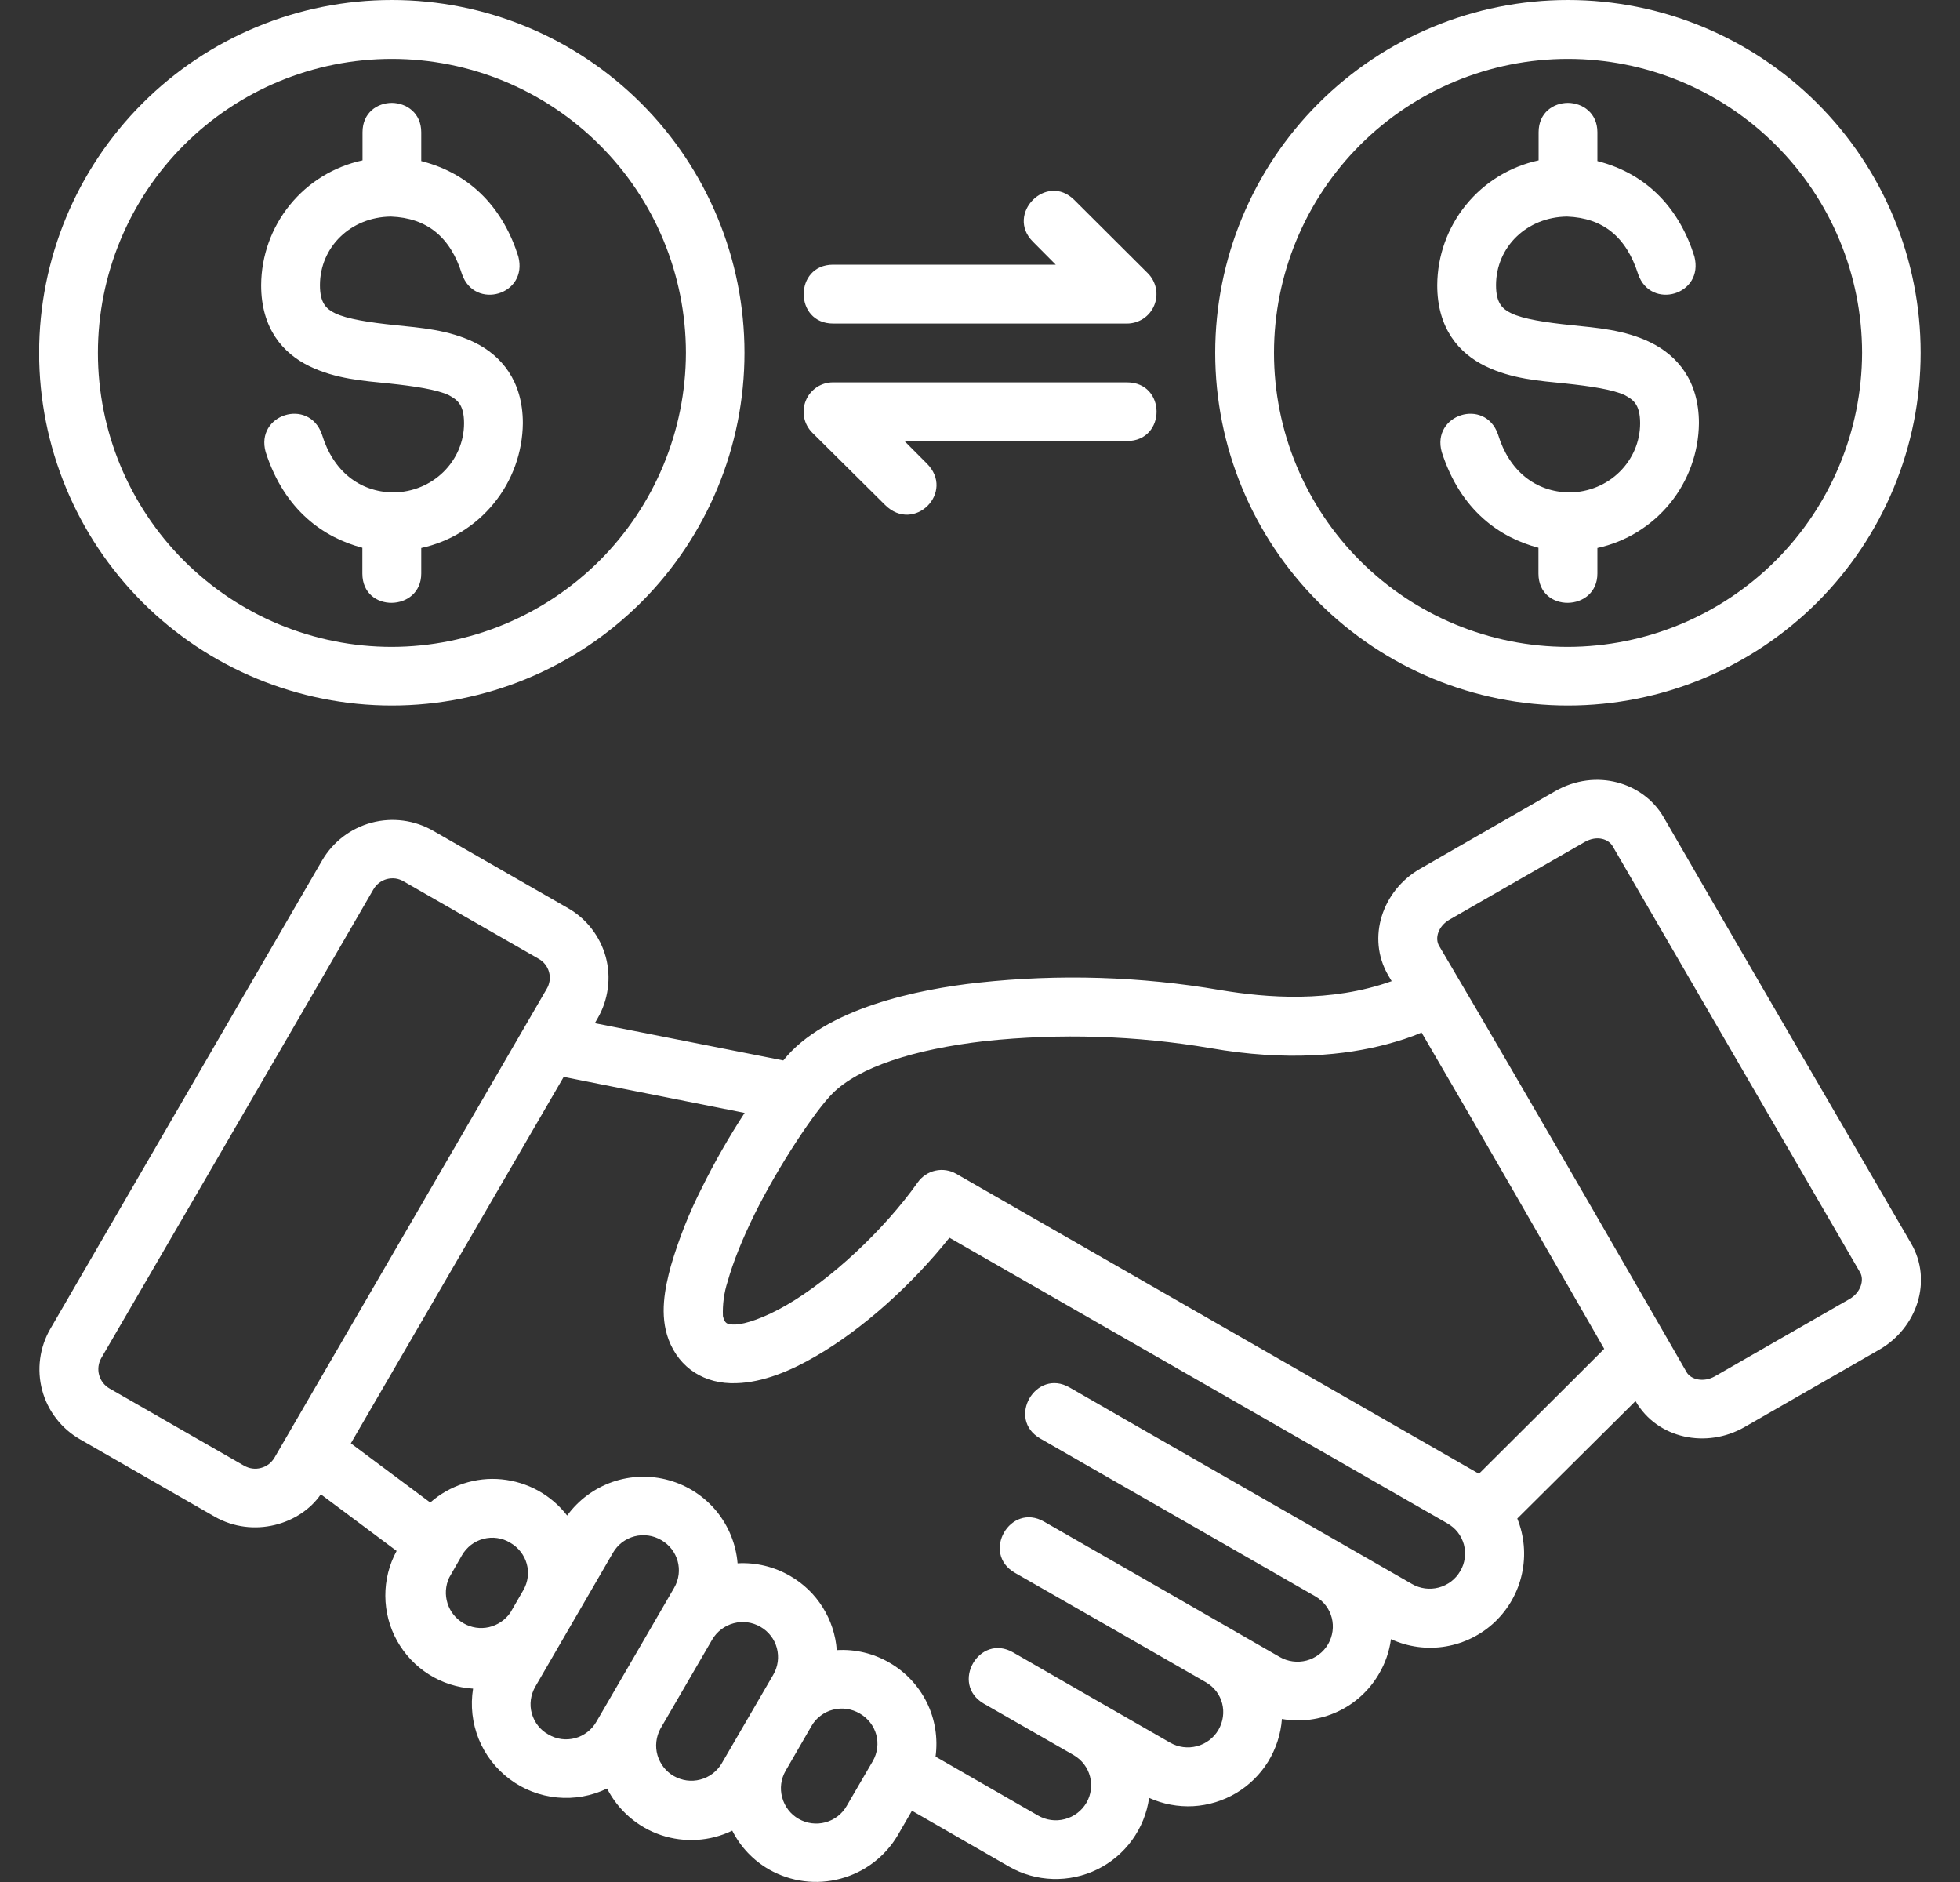 <svg width="25" height="24" viewBox="0 0 25 24" fill="none" xmlns="http://www.w3.org/2000/svg">
<rect x="0" y="0" width="25" height="24" fill="#333333" stroke="none"/>
<g clip-path="url(#clip0_1_10956)">
<path d="M4.998 0C3.805 0 2.66 0.474 1.817 1.318C0.973 2.161 0.499 3.306 0.499 4.499C0.499 5.692 0.973 6.836 1.817 7.68C2.66 8.523 3.805 8.997 4.998 8.997C6.191 8.997 7.335 8.523 8.179 7.68C9.022 6.836 9.496 5.692 9.496 4.499C9.496 3.306 9.022 2.161 8.179 1.318C7.335 0.474 6.191 0 4.998 0ZM19.999 0C18.806 0 17.662 0.474 16.818 1.318C15.974 2.161 15.5 3.306 15.5 4.499C15.5 5.692 15.974 6.836 16.818 7.68C17.662 8.523 18.806 8.997 19.999 8.997C21.192 8.997 22.336 8.523 23.18 7.68C24.024 6.836 24.498 5.692 24.498 4.499C24.498 3.306 24.024 2.161 23.18 1.318C22.336 0.474 21.192 0 19.999 0ZM4.998 0.751C5.992 0.751 6.946 1.146 7.649 1.849C8.353 2.551 8.748 3.504 8.749 4.499C8.747 5.493 8.351 6.446 7.648 7.149C6.945 7.851 5.992 8.247 4.998 8.249C4.003 8.249 3.05 7.854 2.347 7.151C1.644 6.448 1.249 5.494 1.249 4.5C1.249 3.506 1.644 2.552 2.347 1.849C3.05 1.146 4.003 0.751 4.998 0.751ZM19.999 0.751C20.993 0.751 21.947 1.146 22.65 1.849C23.354 2.551 23.75 3.504 23.751 4.499C23.748 5.493 23.352 6.446 22.649 7.149C21.946 7.851 20.993 8.247 19.999 8.249C19.005 8.249 18.051 7.854 17.348 7.151C16.645 6.448 16.25 5.494 16.25 4.5C16.25 3.506 16.645 2.552 17.348 1.849C18.051 1.146 19.005 0.751 19.999 0.751ZM4.999 1.312C4.815 1.312 4.624 1.434 4.624 1.687V2.045C4.259 2.124 3.932 2.324 3.697 2.614C3.462 2.903 3.333 3.264 3.331 3.637C3.331 4.19 3.61 4.506 3.945 4.669C4.281 4.833 4.638 4.857 4.961 4.89C5.284 4.924 5.576 4.968 5.726 5.04C5.817 5.093 5.919 5.142 5.919 5.397C5.919 5.876 5.525 6.276 5.013 6.28C4.585 6.272 4.248 6.008 4.106 5.539C3.94 5.067 3.253 5.285 3.389 5.766C3.63 6.513 4.133 6.857 4.622 6.985V7.314C4.622 7.821 5.373 7.803 5.373 7.314V6.988C5.737 6.909 6.064 6.708 6.299 6.419C6.535 6.13 6.665 5.77 6.669 5.397C6.669 4.852 6.39 4.533 6.055 4.368C5.719 4.204 5.362 4.18 5.039 4.146C4.716 4.113 4.424 4.068 4.273 3.994C4.163 3.94 4.081 3.867 4.081 3.637C4.081 3.149 4.475 2.767 4.986 2.762C5.446 2.779 5.745 3.022 5.893 3.497C6.054 3.959 6.74 3.762 6.611 3.27C6.426 2.684 6.03 2.221 5.373 2.054V1.687C5.373 1.439 5.183 1.314 4.999 1.312ZM20 1.312C19.816 1.312 19.625 1.434 19.625 1.687V2.045C19.26 2.124 18.933 2.324 18.698 2.614C18.463 2.903 18.334 3.264 18.332 3.637C18.332 4.19 18.611 4.506 18.946 4.669C19.282 4.833 19.639 4.857 19.962 4.89C20.285 4.924 20.576 4.968 20.726 5.04C20.818 5.093 20.92 5.142 20.92 5.397C20.92 5.876 20.526 6.276 20.015 6.28C19.587 6.272 19.249 6.008 19.107 5.539C18.942 5.067 18.254 5.285 18.39 5.766C18.631 6.513 19.133 6.857 19.623 6.985V7.314C19.623 7.821 20.375 7.803 20.375 7.314V6.988C20.739 6.909 21.065 6.708 21.301 6.419C21.536 6.13 21.666 5.77 21.67 5.397C21.67 4.852 21.391 4.533 21.055 4.368C20.72 4.204 20.363 4.18 20.04 4.146C19.717 4.113 19.425 4.068 19.275 3.994C19.164 3.94 19.082 3.867 19.082 3.637C19.082 3.149 19.476 2.767 19.988 2.762C20.447 2.779 20.744 3.022 20.895 3.497C21.055 3.959 21.739 3.762 21.612 3.27C21.428 2.684 21.031 2.221 20.375 2.054V1.687C20.375 1.439 20.185 1.314 20 1.312ZM13.174 3.081L13.466 3.375H10.627C10.126 3.375 10.126 4.126 10.627 4.126H14.375C14.449 4.126 14.522 4.104 14.584 4.063C14.645 4.022 14.694 3.963 14.722 3.895C14.751 3.826 14.758 3.751 14.744 3.678C14.729 3.605 14.694 3.538 14.641 3.485L13.703 2.55C13.347 2.195 12.823 2.73 13.174 3.081ZM10.627 4.876C10.553 4.875 10.48 4.897 10.418 4.938C10.356 4.98 10.307 5.038 10.279 5.107C10.25 5.176 10.243 5.252 10.257 5.325C10.272 5.398 10.308 5.465 10.361 5.518L11.289 6.439C11.659 6.808 12.191 6.275 11.819 5.908L11.536 5.624H14.375C14.878 5.624 14.878 4.876 14.375 4.876H10.627ZM19.833 10.091L18.115 11.078C17.633 11.353 17.428 11.957 17.706 12.436L17.751 12.512C16.97 12.79 16.159 12.725 15.567 12.626C14.548 12.451 13.509 12.419 12.481 12.531C11.726 12.613 10.525 12.854 9.991 13.523L7.587 13.048L7.621 12.989C7.69 12.871 7.734 12.742 7.752 12.607C7.771 12.473 7.762 12.336 7.727 12.205C7.691 12.074 7.63 11.951 7.547 11.844C7.464 11.736 7.361 11.647 7.243 11.58L5.526 10.595C5.288 10.458 5.005 10.42 4.74 10.491C4.474 10.562 4.248 10.734 4.109 10.972L0.642 16.946C0.574 17.063 0.53 17.193 0.512 17.327C0.494 17.462 0.503 17.598 0.538 17.729C0.573 17.86 0.634 17.983 0.717 18.09C0.8 18.198 0.903 18.287 1.021 18.355L2.736 19.34C3.232 19.623 3.831 19.439 4.092 19.056L5.059 19.778C4.963 19.954 4.914 20.151 4.915 20.351C4.916 20.552 4.967 20.748 5.064 20.923C5.162 21.098 5.301 21.246 5.471 21.353C5.64 21.46 5.834 21.522 6.034 21.534C5.999 21.751 6.024 21.973 6.106 22.177C6.189 22.381 6.326 22.558 6.502 22.689C6.678 22.821 6.887 22.901 7.106 22.922C7.325 22.943 7.545 22.904 7.743 22.808C7.887 23.088 8.134 23.302 8.432 23.402C8.731 23.502 9.057 23.482 9.34 23.345C9.445 23.553 9.609 23.726 9.811 23.841C10.088 23.998 10.415 24.04 10.722 23.957C11.029 23.875 11.291 23.676 11.452 23.402L11.632 23.091L12.87 23.803C13.04 23.901 13.232 23.955 13.428 23.961C13.624 23.967 13.819 23.926 13.996 23.839C14.172 23.753 14.325 23.624 14.44 23.465C14.555 23.306 14.63 23.122 14.657 22.927C14.833 23.007 15.026 23.043 15.219 23.033C15.412 23.022 15.6 22.965 15.767 22.866C15.933 22.767 16.073 22.63 16.175 22.465C16.276 22.3 16.337 22.114 16.351 21.921C16.591 21.963 16.838 21.931 17.06 21.828C17.281 21.726 17.465 21.558 17.588 21.347C17.669 21.211 17.721 21.06 17.742 20.903C17.96 21.003 18.204 21.036 18.44 20.996C18.677 20.956 18.896 20.847 19.07 20.681C19.243 20.515 19.363 20.301 19.413 20.067C19.464 19.832 19.443 19.588 19.353 19.365L20.861 17.867C21.141 18.353 21.773 18.474 22.251 18.199L23.97 17.212C24.451 16.936 24.655 16.334 24.376 15.856C23.324 14.044 22.267 12.235 21.219 10.42C20.964 9.98 20.358 9.79 19.833 10.091ZM20.57 10.792L23.727 16.229C23.78 16.324 23.735 16.482 23.592 16.565L21.874 17.551C21.73 17.633 21.568 17.594 21.513 17.499C21.452 17.394 19.424 13.866 18.356 12.062C18.299 11.967 18.342 11.811 18.491 11.726L20.21 10.739C20.373 10.646 20.518 10.702 20.57 10.792ZM5.149 11.24L6.867 12.225C6.9 12.243 6.929 12.267 6.953 12.297C6.976 12.326 6.993 12.36 7.003 12.396C7.013 12.433 7.015 12.471 7.01 12.508C7.004 12.545 6.992 12.581 6.972 12.613L3.501 18.589C3.482 18.621 3.457 18.649 3.428 18.672C3.398 18.694 3.364 18.711 3.328 18.72C3.292 18.73 3.254 18.732 3.217 18.727C3.18 18.722 3.145 18.709 3.113 18.691L1.396 17.706C1.331 17.668 1.284 17.607 1.264 17.534C1.245 17.462 1.254 17.385 1.291 17.32C1.358 17.204 3.609 13.339 4.761 11.345C4.78 11.312 4.804 11.283 4.834 11.26C4.864 11.237 4.898 11.22 4.934 11.21C4.97 11.201 5.008 11.198 5.045 11.203C5.082 11.208 5.117 11.221 5.149 11.24ZM18.132 13.167C18.922 14.518 19.683 15.846 20.462 17.201C19.959 17.706 19.261 18.397 18.864 18.794L12.199 14.97C12.118 14.923 12.023 14.908 11.932 14.928C11.841 14.948 11.76 15.002 11.706 15.078C11.272 15.691 10.595 16.317 10.034 16.642C9.753 16.805 9.505 16.888 9.377 16.891C9.291 16.891 9.245 16.891 9.221 16.783C9.215 16.634 9.235 16.485 9.281 16.343C9.35 16.094 9.474 15.789 9.627 15.479C9.933 14.861 10.399 14.164 10.62 13.943C10.953 13.611 11.651 13.381 12.566 13.276C13.523 13.175 14.488 13.205 15.437 13.366C16.419 13.539 17.173 13.454 17.687 13.317C17.837 13.276 17.985 13.232 18.132 13.167ZM7.19 13.733L9.498 14.192C9.298 14.499 9.116 14.817 8.954 15.144C8.791 15.464 8.658 15.799 8.557 16.144C8.479 16.431 8.411 16.77 8.528 17.083C8.667 17.452 8.993 17.653 9.389 17.639C9.734 17.63 10.089 17.48 10.409 17.293C11.003 16.949 11.63 16.386 12.11 15.784L18.46 19.426C18.511 19.455 18.557 19.493 18.593 19.539C18.63 19.586 18.656 19.639 18.672 19.696C18.687 19.753 18.691 19.812 18.683 19.87C18.675 19.929 18.656 19.985 18.625 20.036C18.596 20.087 18.556 20.132 18.509 20.168C18.462 20.203 18.408 20.23 18.351 20.245C18.294 20.26 18.234 20.264 18.175 20.256C18.117 20.248 18.06 20.229 18.009 20.199C16.549 19.36 14.283 18.064 13.643 17.694C13.211 17.445 12.834 18.095 13.269 18.345L16.777 20.357C16.998 20.485 17.061 20.757 16.94 20.967C16.88 21.07 16.781 21.145 16.665 21.176C16.549 21.206 16.426 21.19 16.322 21.13C15.322 20.554 14.321 19.979 13.318 19.405C12.885 19.155 12.511 19.808 12.945 20.057C13.757 20.522 14.569 20.985 15.38 21.452C15.601 21.579 15.663 21.849 15.541 22.06C15.481 22.163 15.382 22.238 15.267 22.268C15.151 22.299 15.028 22.282 14.925 22.223C14.257 21.838 13.588 21.457 12.924 21.073C12.49 20.822 12.116 21.474 12.548 21.725L13.692 22.38C13.914 22.508 13.978 22.781 13.858 22.989C13.797 23.093 13.698 23.168 13.582 23.198C13.466 23.229 13.343 23.212 13.24 23.152L11.933 22.401C11.965 22.165 11.927 21.925 11.822 21.711C11.716 21.498 11.55 21.32 11.343 21.202C11.14 21.084 10.907 21.029 10.673 21.043C10.659 20.849 10.597 20.661 10.493 20.496C10.39 20.331 10.247 20.194 10.078 20.097C9.875 19.979 9.642 19.923 9.408 19.936C9.388 19.692 9.293 19.459 9.137 19.269C8.98 19.08 8.77 18.943 8.533 18.877C8.296 18.81 8.045 18.818 7.813 18.898C7.581 18.979 7.379 19.128 7.234 19.327C7.134 19.197 7.008 19.089 6.864 19.009C6.72 18.93 6.561 18.881 6.397 18.865C6.233 18.849 6.068 18.868 5.912 18.919C5.756 18.97 5.611 19.052 5.488 19.161L4.475 18.406L7.19 13.733ZM8.435 19.64C8.647 19.762 8.725 20.031 8.598 20.25C8.26 20.834 7.9 21.452 7.607 21.956C7.578 22.007 7.539 22.052 7.492 22.088C7.445 22.124 7.392 22.151 7.335 22.166C7.278 22.181 7.219 22.185 7.16 22.177C7.102 22.169 7.046 22.149 6.995 22.119C6.943 22.091 6.898 22.052 6.862 22.006C6.825 21.959 6.799 21.906 6.783 21.85C6.767 21.793 6.763 21.733 6.771 21.675C6.779 21.617 6.798 21.561 6.827 21.51L7.818 19.802C7.848 19.75 7.887 19.706 7.934 19.669C7.982 19.634 8.035 19.607 8.093 19.592C8.15 19.577 8.21 19.574 8.269 19.582C8.327 19.59 8.384 19.61 8.435 19.64ZM6.507 19.673C6.721 19.796 6.801 20.063 6.673 20.282L6.509 20.566C6.444 20.659 6.348 20.724 6.237 20.75C6.127 20.775 6.011 20.758 5.913 20.701C5.815 20.645 5.742 20.554 5.708 20.446C5.674 20.338 5.681 20.222 5.729 20.119L5.892 19.834C5.921 19.783 5.961 19.738 6.008 19.701C6.055 19.665 6.109 19.639 6.166 19.624C6.224 19.609 6.284 19.605 6.342 19.614C6.401 19.622 6.456 19.642 6.507 19.673ZM9.7 20.746C9.751 20.775 9.796 20.814 9.832 20.861C9.868 20.907 9.894 20.96 9.909 21.017C9.924 21.074 9.928 21.133 9.92 21.192C9.912 21.25 9.893 21.306 9.863 21.357L9.203 22.492C9.142 22.592 9.045 22.665 8.931 22.694C8.818 22.724 8.697 22.707 8.595 22.649C8.493 22.591 8.419 22.495 8.386 22.382C8.354 22.27 8.368 22.149 8.423 22.046L9.084 20.909C9.144 20.806 9.243 20.731 9.359 20.7C9.474 20.669 9.597 20.686 9.7 20.746ZM10.966 21.851C11.179 21.973 11.258 22.241 11.131 22.461L10.8 23.029C10.741 23.133 10.643 23.208 10.528 23.239C10.413 23.27 10.29 23.254 10.187 23.195C10.083 23.136 10.008 23.038 9.977 22.922C9.945 22.807 9.961 22.685 10.021 22.581L10.35 22.012C10.379 21.96 10.419 21.915 10.466 21.88C10.513 21.844 10.567 21.817 10.624 21.803C10.682 21.788 10.742 21.784 10.8 21.793C10.859 21.801 10.915 21.821 10.966 21.851Z" fill="white"/>
</g>
<defs>
<clipPath id="clip0_1_10956">
<rect width="24" height="24" fill="white" transform="translate(0.5)"/>
</clipPath>
</defs>
</svg>
